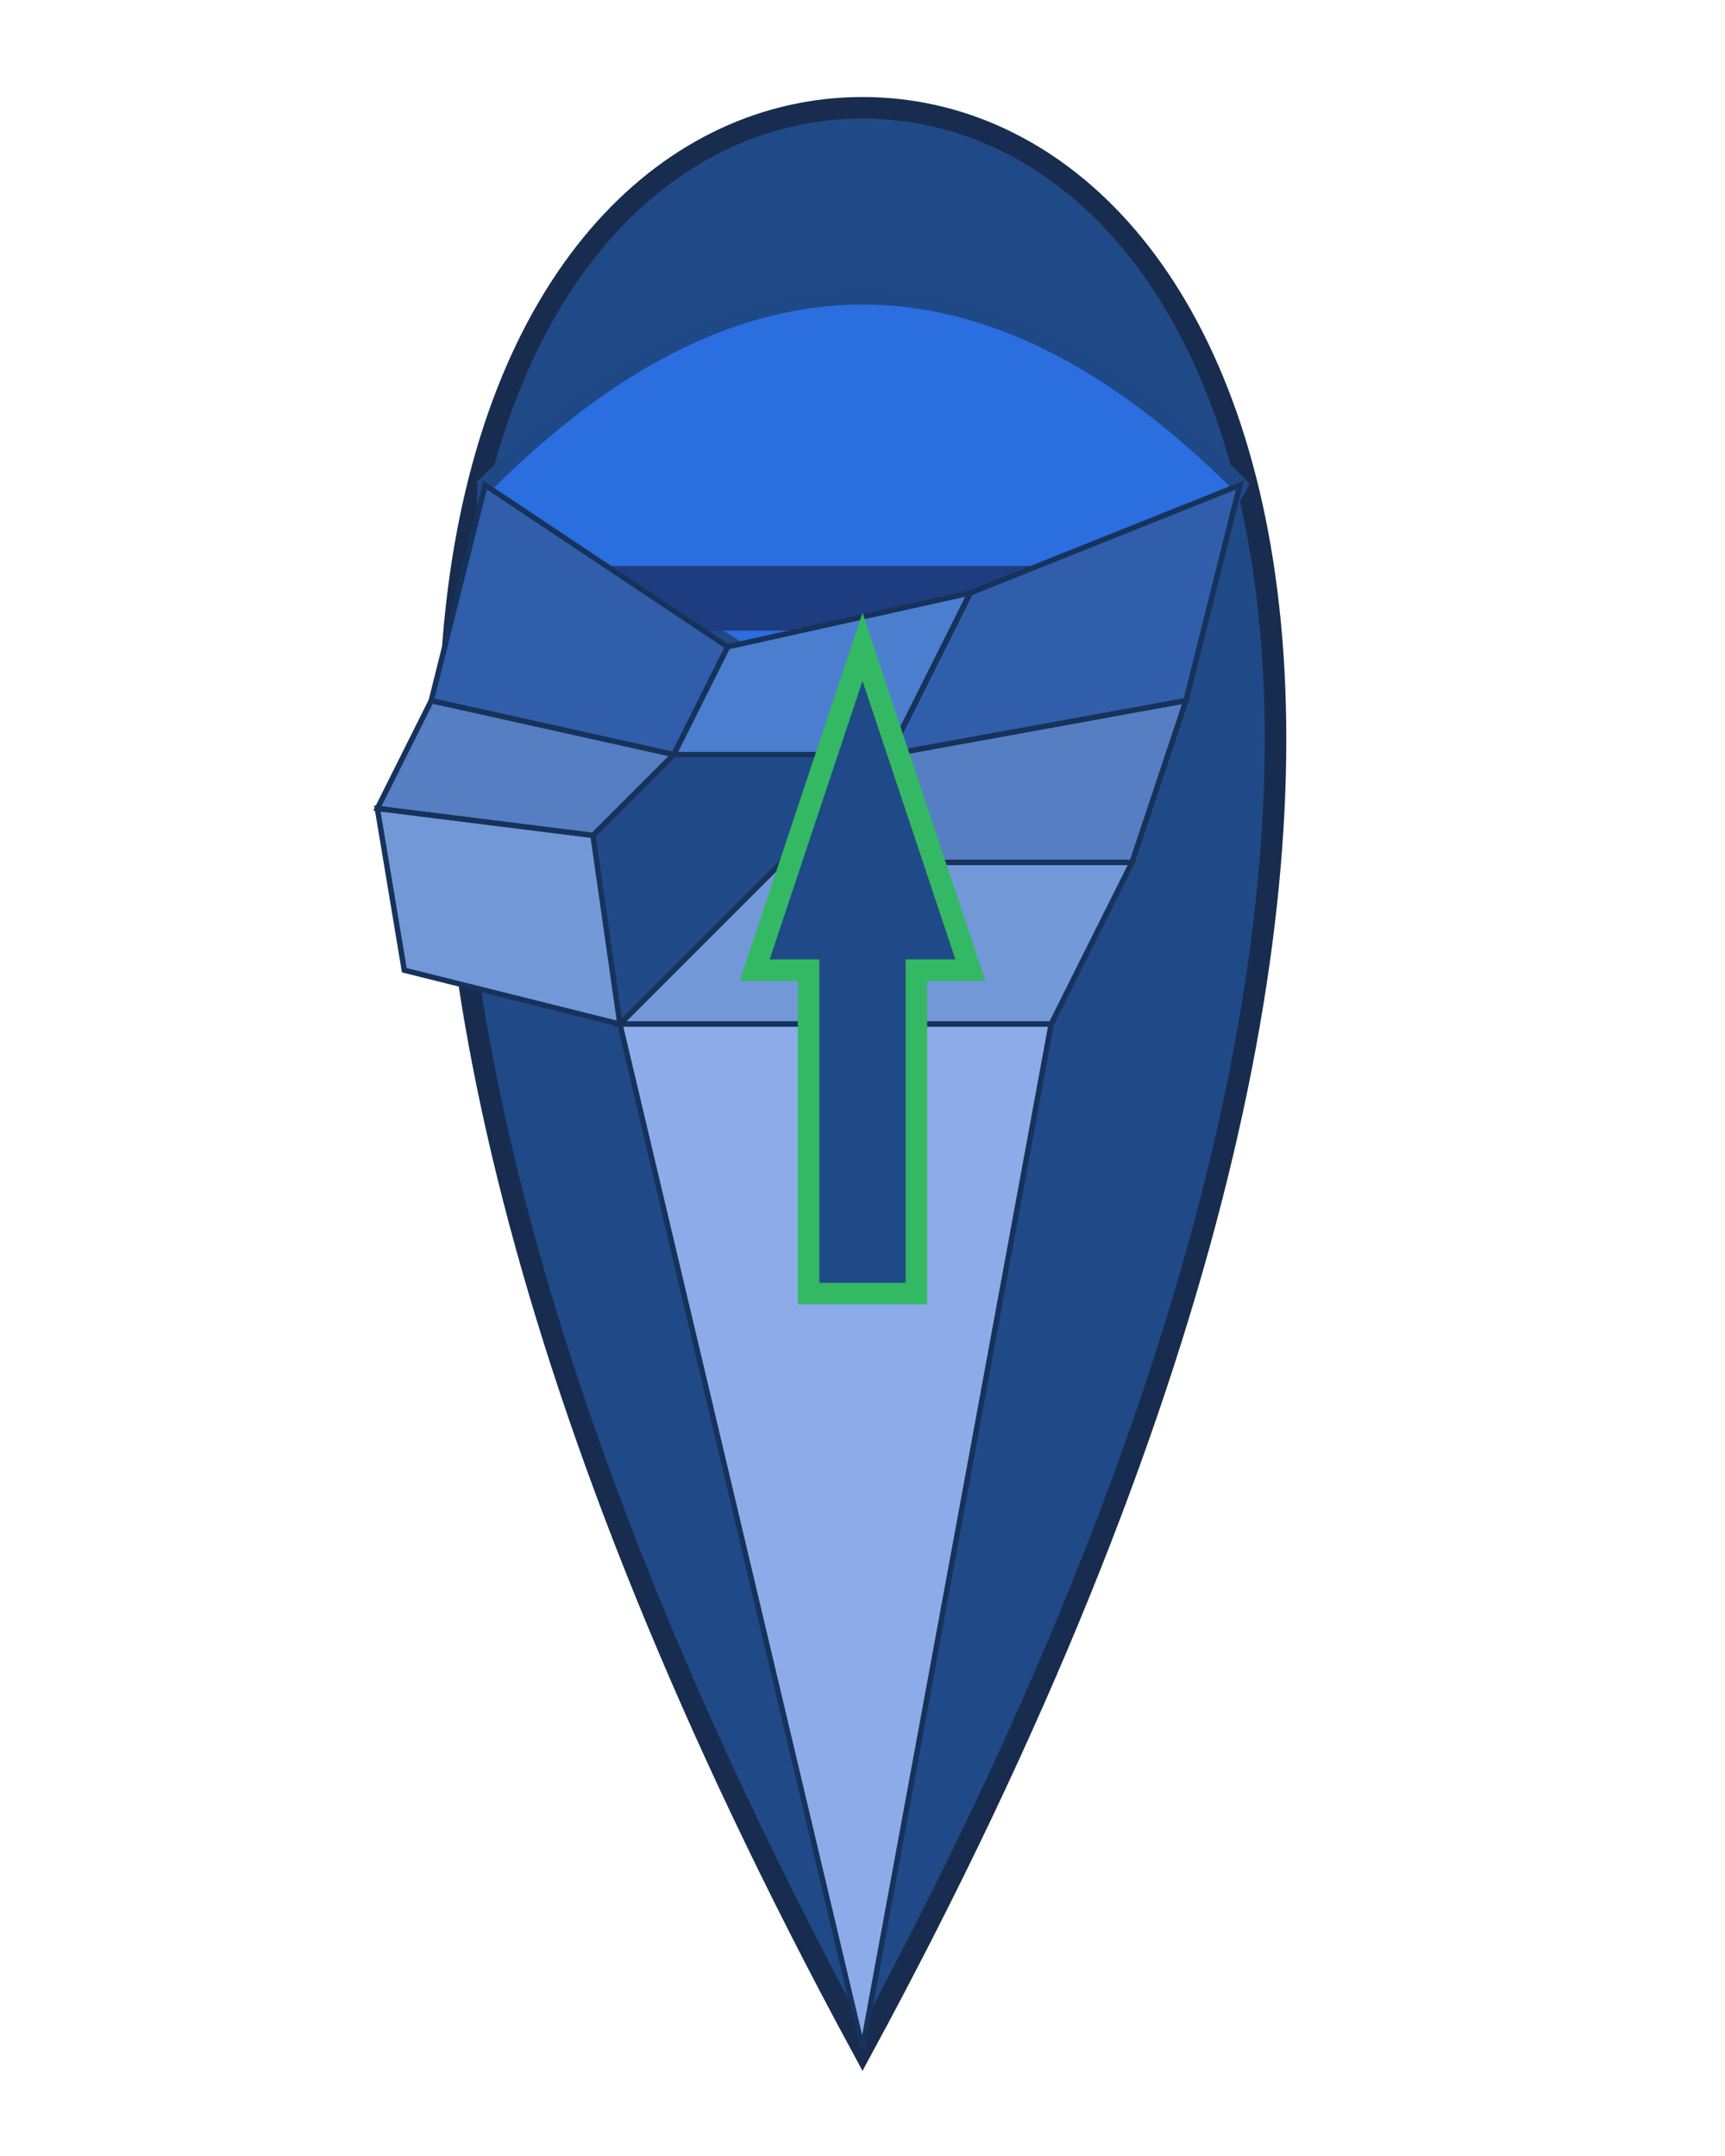 <svg width="320" height="400" viewBox="0 0 320 400" xmlns="http://www.w3.org/2000/svg" role="img" aria-label="Shield with mining helmet and upward arrow">
  <!-- Main Shield Shape: pointed-oval/rounded triangle -->
  <path 
    d="M160 20 
       C230 20, 290 140, 160 380 
       C30 140, 90 20, 160 20 Z" 
    fill="#204a87" 
    stroke="#182c4f" stroke-width="4"/>

  <!-- Mining Helmet silhouette filling upper shield portion -->
  <path
    d="M90 90
       Q160 20, 230 90
       Q220 110, 180 110
       Q175 130, 145 130
       Q135 110, 90 110
       Z"
    fill="#2a6edf" 
    stroke="#1f4887" stroke-width="3"/>

  <!-- Helmet brim -->
  <rect x="95" y="105" width="130" height="12" rx="6" fill="#1e3d80" />

  <!-- Faceted geological layers: irregular polygonal shapes slicing helmet and shield -->

  <!-- Facet 1 - Large upper left -->
  <polygon points="90,90 135,120 125,140 80,130" fill="#305eab" />
  <path d="M90 90 L135 120 L125 140 L80 130 Z" fill="none" stroke="#17325b" stroke-width="1" />

  <!-- Facet 2 - Upper center -->
  <polygon points="135,120 180,110 165,140 125,140" fill="#4b7ecf" />
  <path d="M135 120 L180 110 L165 140 L125 140 Z" fill="none" stroke="#17325b" stroke-width="1" />

  <!-- Facet 3 - Upper right -->
  <polygon points="180,110 230,90 220,130 165,140" fill="#305eab" />
  <path d="M180 110 L230 90 L220 130 L165 140 Z" fill="none" stroke="#17325b" stroke-width="1" />

  <!-- Facet 4 - Mid shield left -->
  <polygon points="80,130 125,140 110,155 70,150" fill="#557ec3" />
  <path d="M80 130 L125 140 L110 155 L70 150 Z" fill="none" stroke="#17325b" stroke-width="1" />

  <!-- Facet 5 - Mid shield right -->
  <polygon points="165,140 220,130 210,160 145,160" fill="#557ec3" />
  <path d="M165 140 L220 130 L210 160 L145 160 Z" fill="none" stroke="#17325b" stroke-width="1" />

  <!-- Facet 6 - Lower shield left -->
  <polygon points="70,150 110,155 115,190 75,180" fill="#7398d8" />
  <path d="M70 150 L110 155 L115 190 L75 180 Z" fill="none" stroke="#17325b" stroke-width="1" />

  <!-- Facet 7 - Lower shield right -->
  <polygon points="145,160 210,160 195,190 115,190" fill="#7398d8" />
  <path d="M145 160 L210 160 L195 190 L115 190 Z" fill="none" stroke="#17325b" stroke-width="1" />

  <!-- Facet 8 - Bottom shield tip center -->
  <polygon points="115,190 195,190 160,380" fill="#8dabe8" />
  <path d="M115 190 L195 190 L160 380 Z" fill="none" stroke="#17325b" stroke-width="1" />

  <!-- Negative space upward arrow in center -->

  <!-- Arrow shape defined by clipping path and mask to create transparency effect -->
  <defs>
    <clipPath id="arrow-clip">
      <path d="M160 120 L140 180 L150 180 L150 240 L170 240 L170 180 L180 180 Z"/>
    </clipPath>
  </defs>

  <!-- Cover the arrow shape with background color to create negative space visually -->
  <rect x="90" y="90" width="140" height="290" fill="#204a87" clip-path="url(#arrow-clip)" />

  <!-- Outline arrow for clear definition -->
  <path d="M160 120 L140 180 L150 180 L150 240 L170 240 L170 180 L180 180 Z" fill="none" stroke="#33b864" stroke-width="4" />

</svg>
